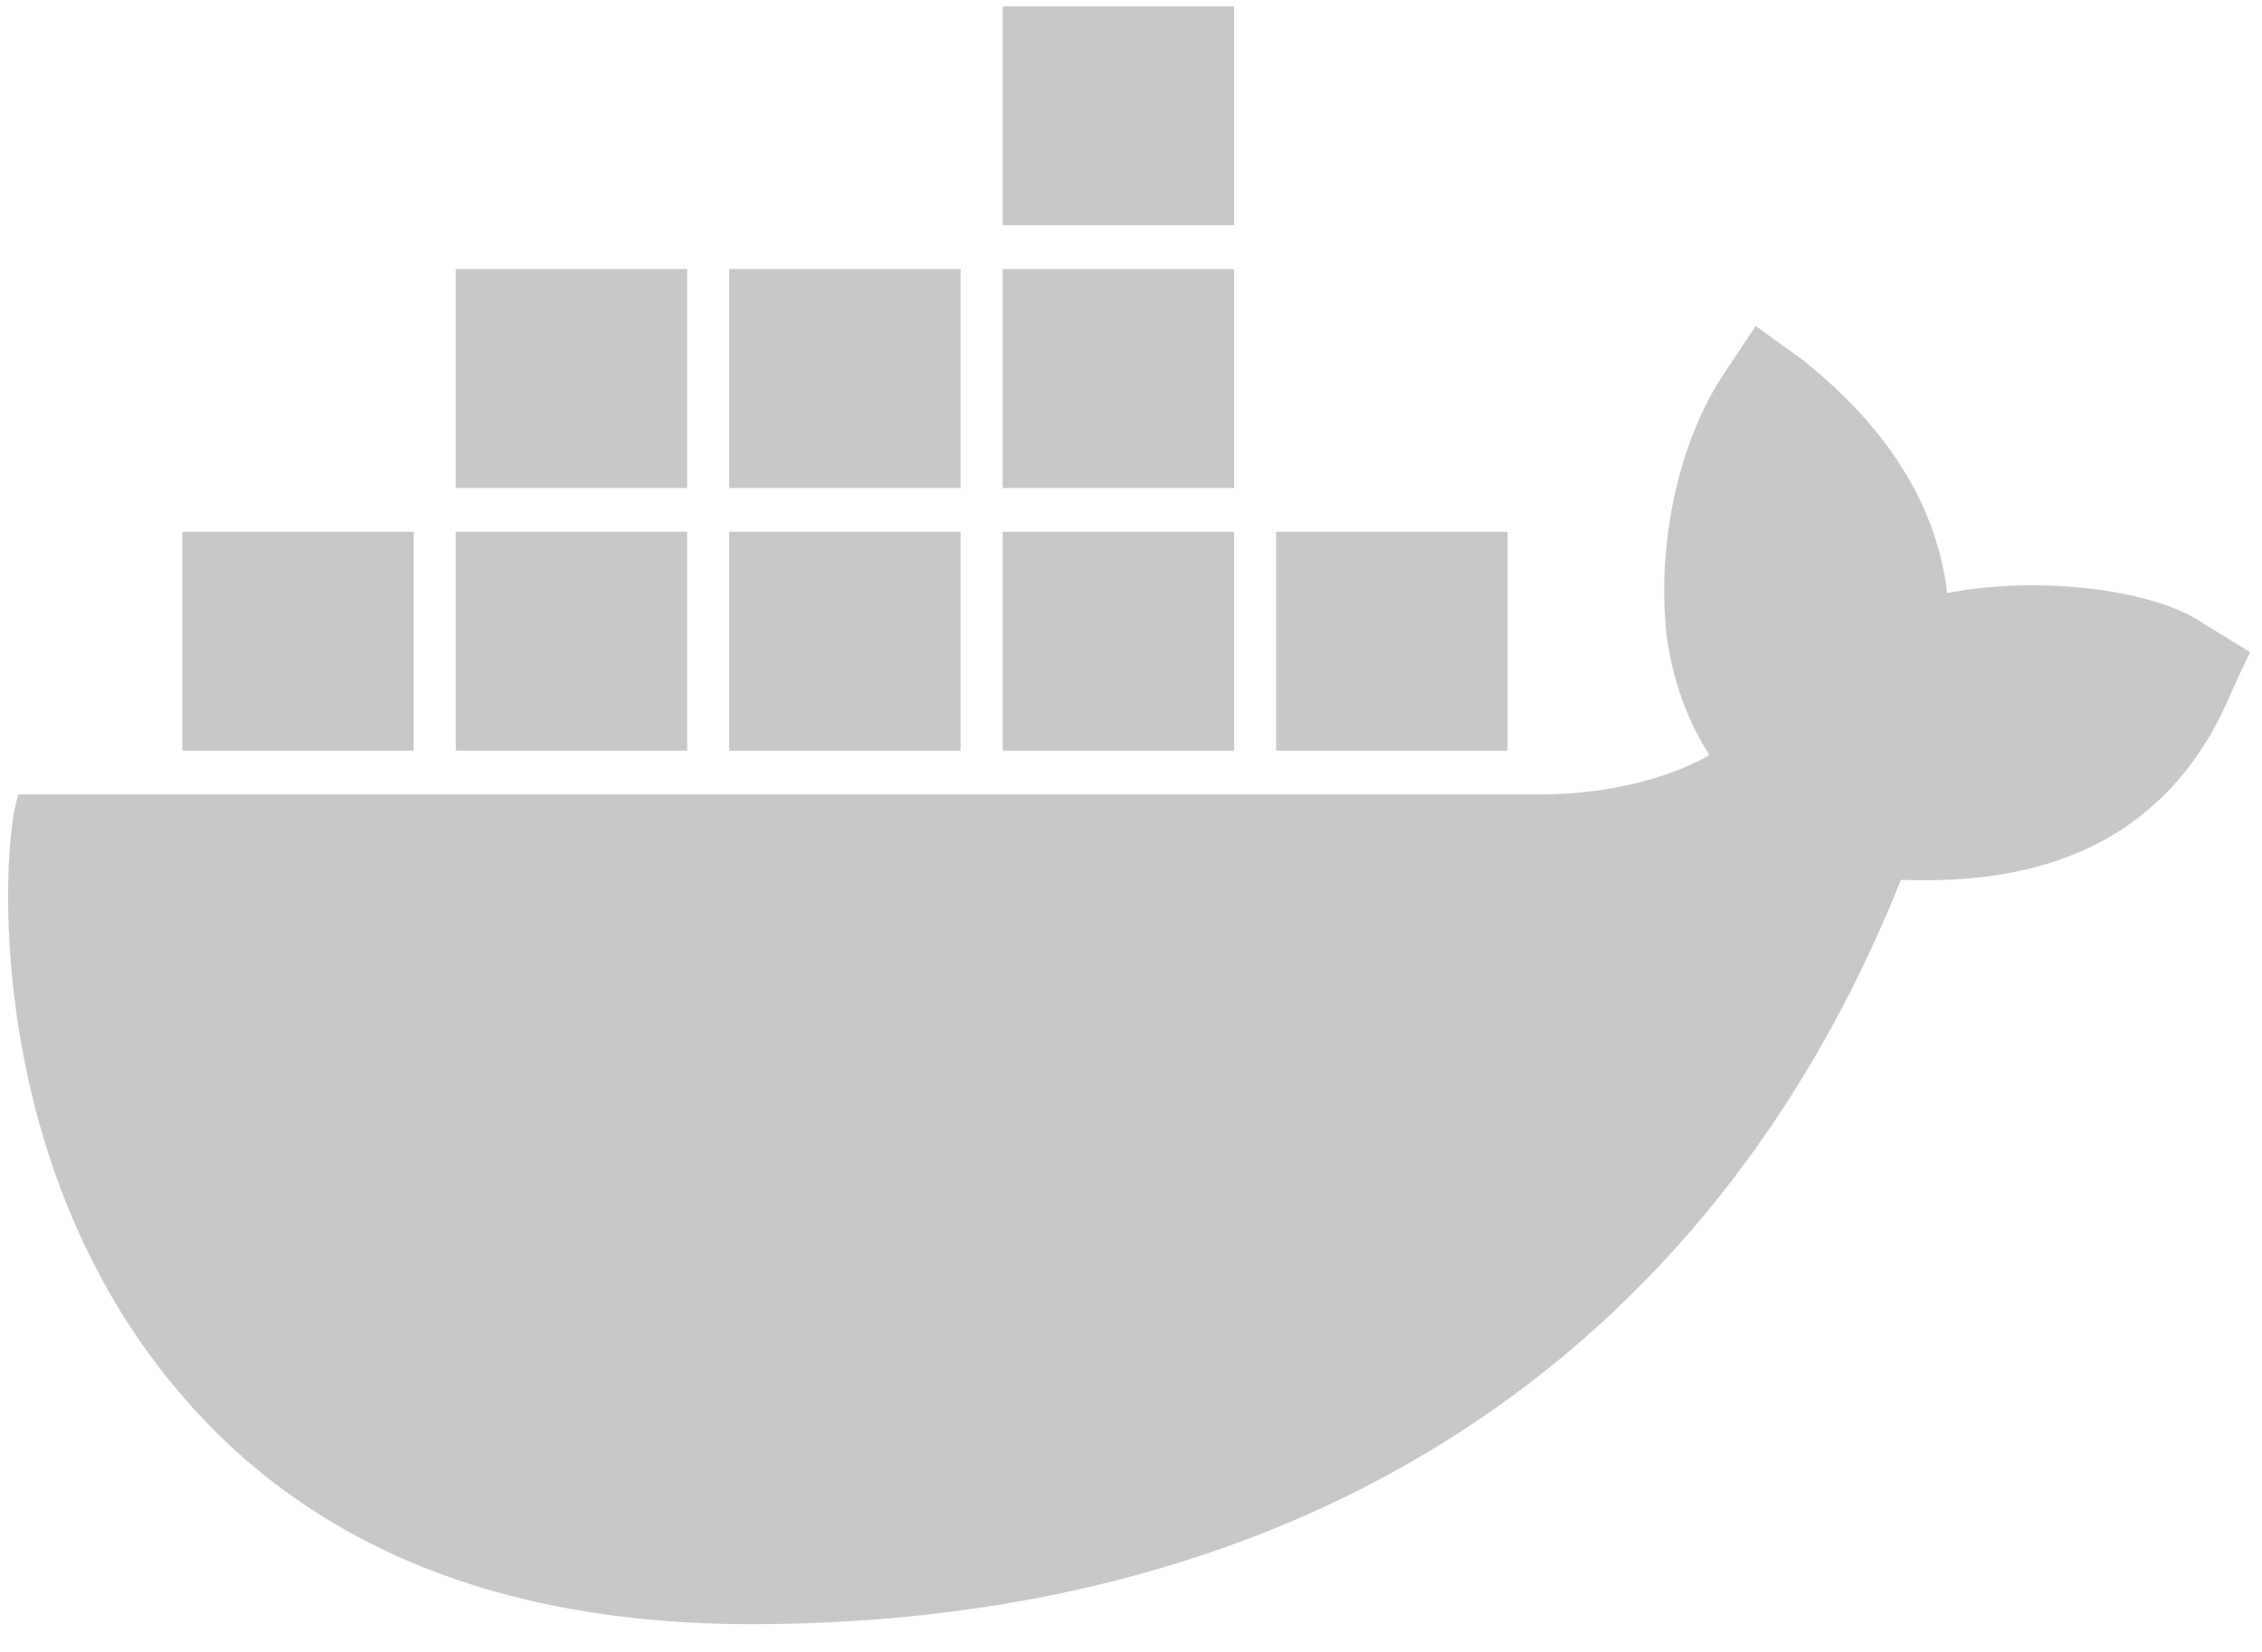 <?xml version="1.0" encoding="UTF-8"?>
<svg width="115px" height="84px" viewBox="0 0 115 84" version="1.1" xmlns="http://www.w3.org/2000/svg" xmlns:xlink="http://www.w3.org/1999/xlink">
    <title>docker-logo</title>
    <g id="Page-1" stroke="none" stroke-width="1" fill="none" fill-rule="evenodd">
        <g id="docker-logo" transform="translate(0.412, 0.324)" fill="#C9C8C8" fill-rule="nonzero">
            <path d="M111.631,31.389 C109.064,29.608 103.182,28.94 98.583,29.83 C98.048,25.378 95.589,21.482 91.311,18.032 L88.851,16.251 L87.14,18.811 C85.001,22.15 83.932,26.825 84.252,31.277 C84.359,32.836 84.894,35.618 86.498,38.067 C85.001,38.958 81.9,40.071 77.836,40.071 L0.514,40.071 L0.3,40.961 C-0.448,45.413 -0.448,59.327 8.321,70.012 C14.952,78.138 24.791,82.256 37.731,82.256 C65.751,82.256 86.498,68.788 96.23,44.412 C100.08,44.523 108.315,44.412 112.486,36.064 C112.593,35.841 112.807,35.396 113.556,33.726 L113.983,32.836 L111.631,31.389 L111.631,31.389 Z M62.329,0 L50.565,0 L50.565,11.131 L62.329,11.131 L62.329,0 L62.329,0 Z M62.329,13.357 L50.565,13.357 L50.565,24.488 L62.329,24.488 L62.329,13.357 L62.329,13.357 Z M48.426,13.357 L36.662,13.357 L36.662,24.488 L48.426,24.488 L48.426,13.357 L48.426,13.357 Z M34.523,13.357 L22.759,13.357 L22.759,24.488 L34.523,24.488 L34.523,13.357 L34.523,13.357 Z M20.62,26.714 L8.856,26.714 L8.856,37.844 L20.62,37.844 L20.62,26.714 L20.62,26.714 Z M34.523,26.714 L22.759,26.714 L22.759,37.844 L34.523,37.844 L34.523,26.714 L34.523,26.714 Z M48.426,26.714 L36.662,26.714 L36.662,37.844 L48.426,37.844 L48.426,26.714 L48.426,26.714 Z M62.329,26.714 L50.565,26.714 L50.565,37.844 L62.329,37.844 L62.329,26.714 L62.329,26.714 Z M76.232,26.714 L64.468,26.714 L64.468,37.844 L76.232,37.844 L76.232,26.714 L76.232,26.714 Z" id="Shape"></path>
        </g>
    </g>
</svg>